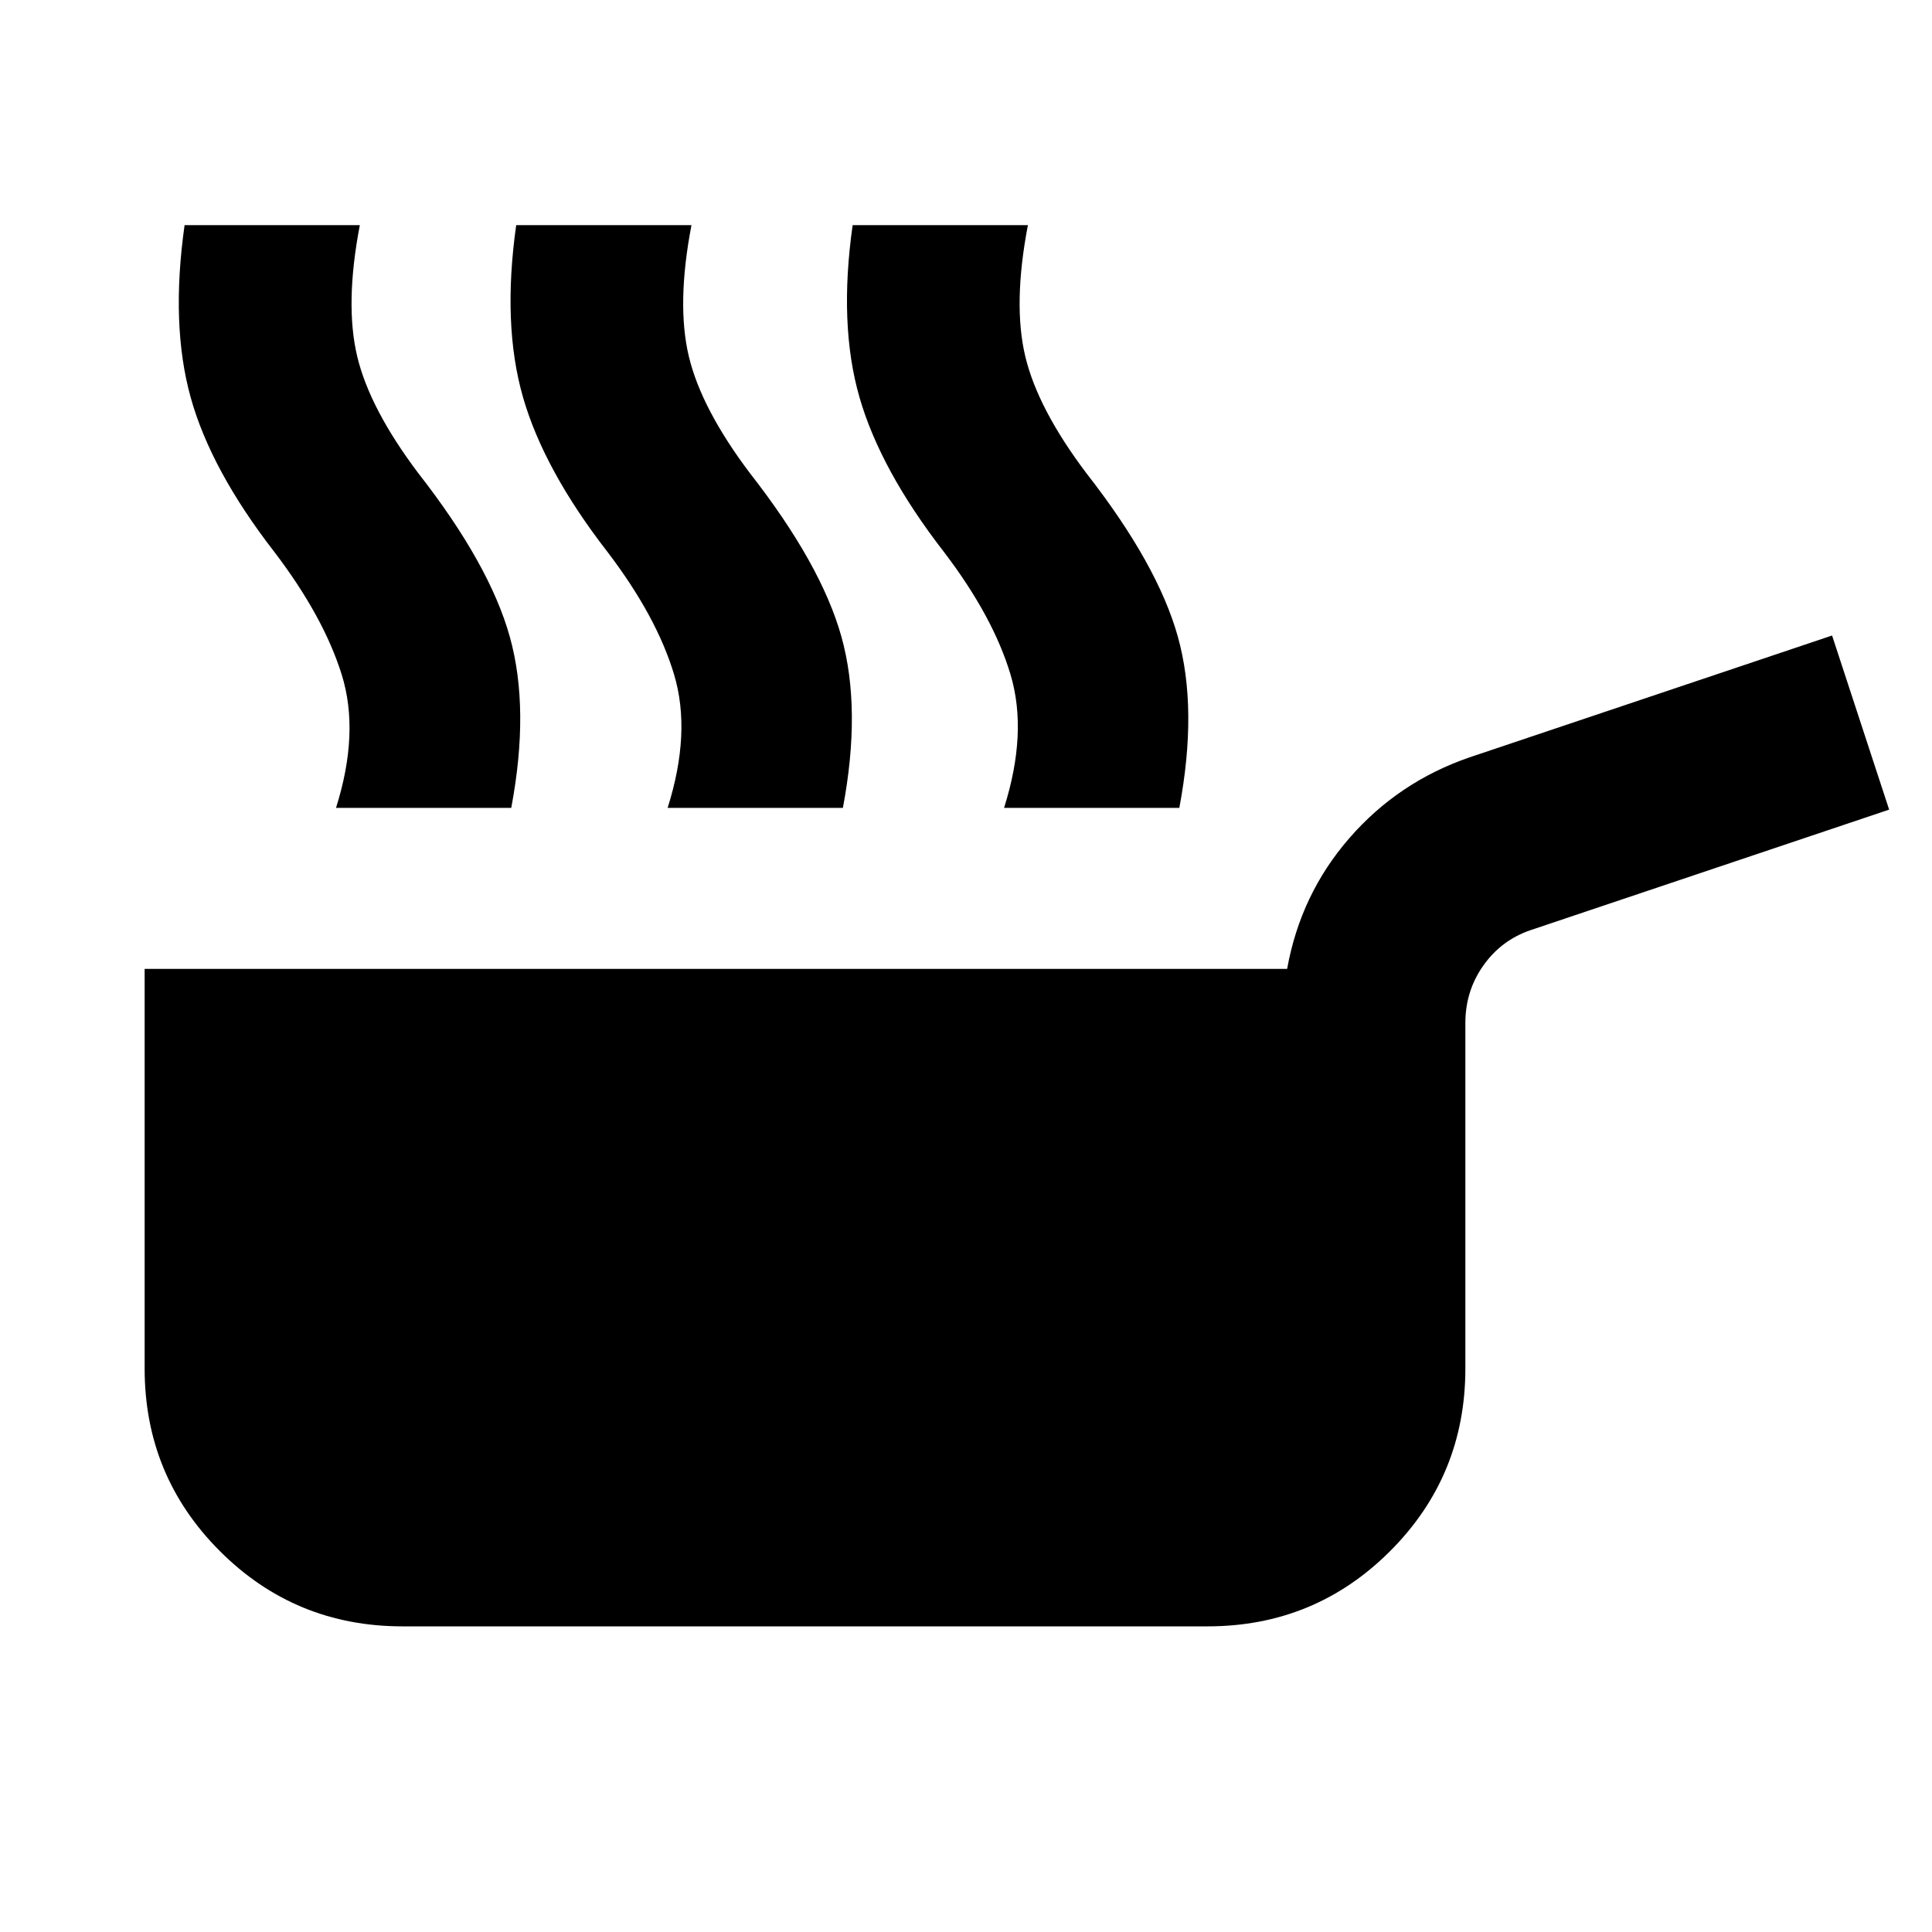 <svg xmlns="http://www.w3.org/2000/svg" height="24" viewBox="0 -960 960 960" width="24"><path d="M200-151.87q-53.35 0-90.74-37.39Q71.87-226.65 71.87-280v-198.57h567.7q6.67-37.1 30.94-65 24.27-27.89 59.62-40.08l180.22-60.57 28.35 86.52-178.07 59.85q-14.63 4.96-23.56 17.61-8.94 12.65-8.94 28.52V-280q0 53.35-37.39 90.74-37.39 37.39-90.74 37.39H200Zm-33.04-406.7q11.84-37.43 2.82-66.27-9.02-28.83-33.45-60.9-31.57-40.72-41.59-76.81-10.02-36.1-3.02-85.58h87.08q-7.52 39.2-1.3 65.23t30.41 58.1q35.37 45.28 45.39 81.14 10.03 35.86.74 85.09h-87.08Zm164.78 0q11.85-37.43 3.21-66.27-8.65-28.83-33.08-60.9-31.57-40.72-41.97-76.81-10.4-36.1-3.4-85.58h87.09q-7.52 39.2-1.31 65.23 6.22 26.03 30.42 58.1 35.37 45.28 45.39 81.14 10.02 35.86.74 85.09h-87.09Zm167.17 0q11.85-37.43 3.21-66.27-8.64-28.83-33.08-60.9-31.56-40.72-41.96-76.81-10.41-36.1-3.41-85.58h87.09q-7.52 39.2-1.3 65.23 6.21 26.03 30.41 58.1 35.37 45.28 45.39 81.14 10.02 35.86.74 85.09h-87.09Z"/></svg>